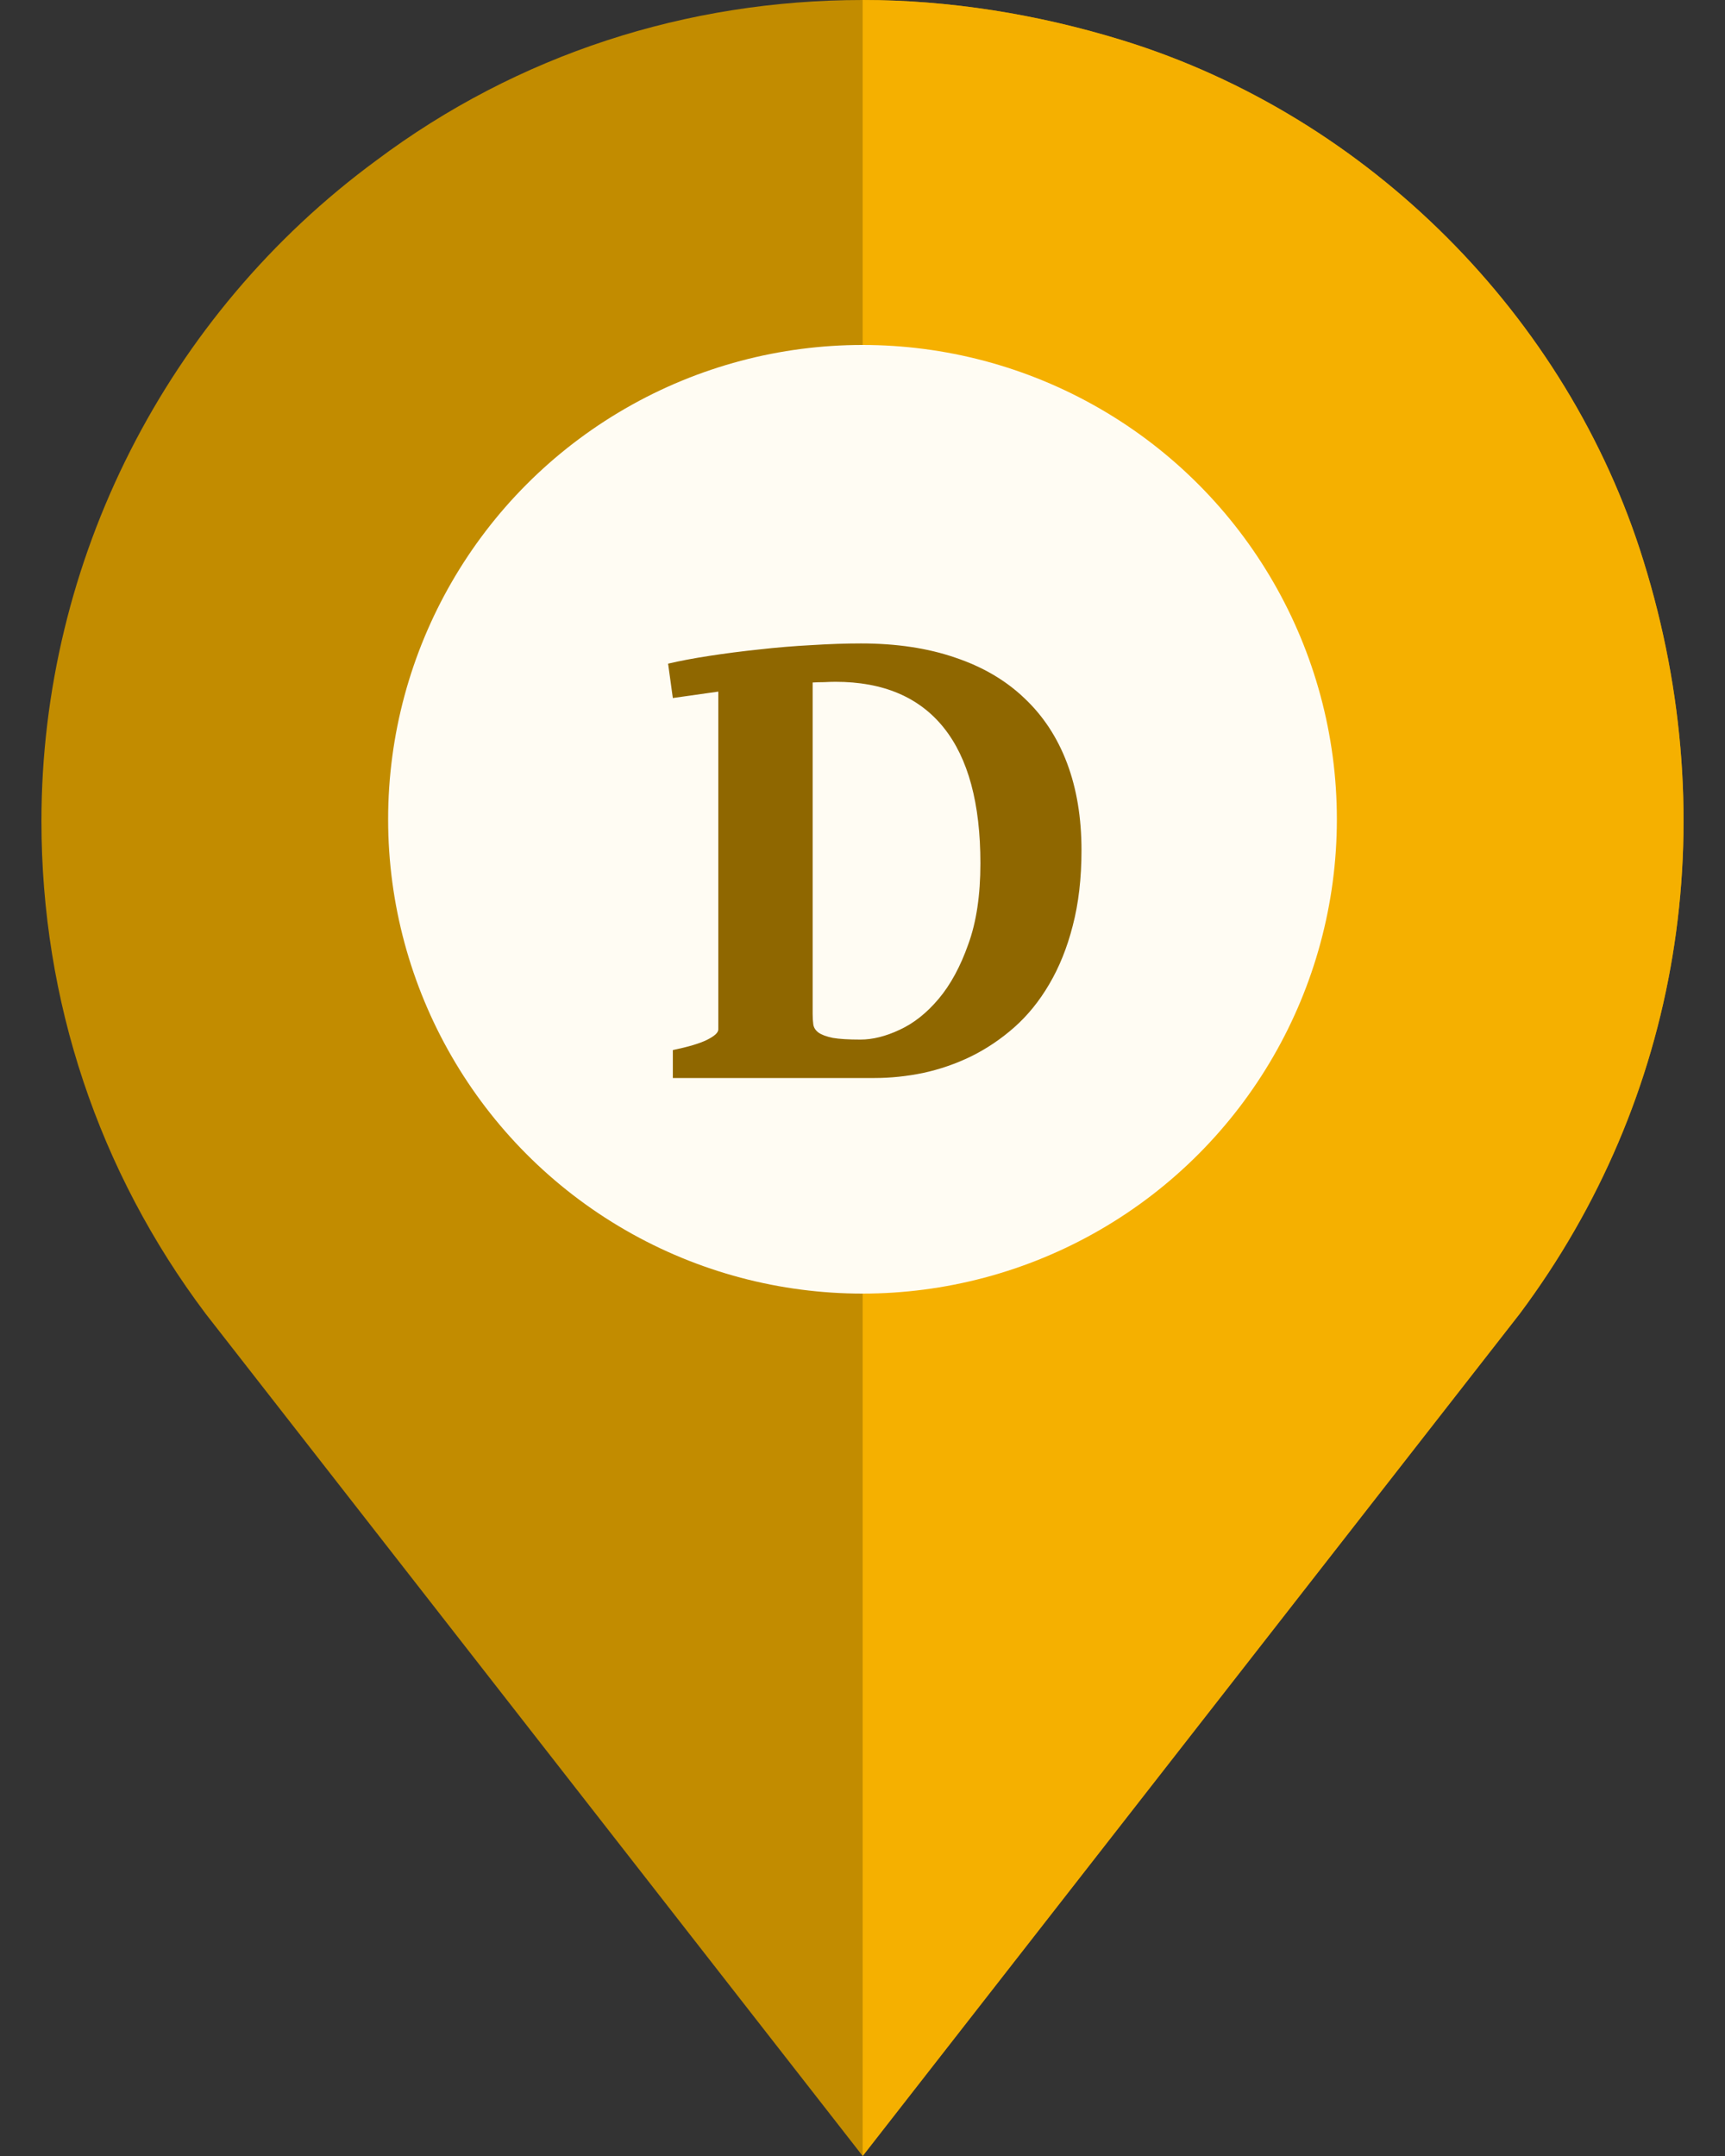 <svg width="40" height="50" viewBox="0 0 40 50" fill="none" xmlns="http://www.w3.org/2000/svg">
<rect x="0" y="0" width="40" height="50" fill="#333333" stroke="none"/>
<g clip-path="url(#clip0)">
<path d="M38.11 13.008C36.352 7.324 31.723 2.695 26.039 0.938C24.047 0.322 21.996 0 20.004 0C15.932 0 12.006 1.26 8.725 3.721C3.862 7.295 0.961 13.008 0.961 19.043C0.961 23.203 2.28 27.158 4.77 30.469L20.004 50L35.239 30.469C38.959 25.488 40.014 19.131 38.11 13.008ZM20.004 29.297C14.35 29.297 9.75 24.697 9.75 19.043C9.75 13.389 14.35 8.789 20.004 8.789C25.659 8.789 30.258 13.389 30.258 19.043C30.258 24.697 25.659 29.297 20.004 29.297Z" fill="#C28C00"/>
<path d="M35.239 30.469L20.004 50V29.297C25.659 29.297 30.258 24.697 30.258 19.043C30.258 13.389 25.659 8.789 20.004 8.789V0C21.996 0 24.047 0.322 26.039 0.938C31.723 2.695 36.352 7.324 38.11 13.008C40.014 19.131 38.959 25.488 35.239 30.469Z" fill="#F5B000"/>
<circle cx="20" cy="19" r="11" fill="#FFFCF3"/>
<path d="M25.078 19.719C25.078 20.37 25.01 20.953 24.875 21.469C24.745 21.979 24.562 22.432 24.328 22.828C24.099 23.219 23.828 23.552 23.516 23.828C23.208 24.099 22.875 24.323 22.516 24.5C22.162 24.672 21.792 24.799 21.406 24.883C21.026 24.961 20.651 25 20.281 25H15.602V24.352C15.956 24.279 16.219 24.201 16.391 24.117C16.568 24.029 16.656 23.948 16.656 23.875V16.039L15.602 16.188L15.492 15.391C15.758 15.328 16.076 15.268 16.445 15.211C16.815 15.154 17.201 15.104 17.602 15.062C18.008 15.016 18.414 14.982 18.82 14.961C19.232 14.935 19.612 14.922 19.961 14.922C20.784 14.922 21.513 15.031 22.148 15.25C22.784 15.463 23.318 15.776 23.75 16.188C24.188 16.599 24.518 17.102 24.742 17.695C24.966 18.289 25.078 18.963 25.078 19.719ZM19.375 15.812C19.292 15.812 19.203 15.815 19.109 15.82C19.021 15.82 18.932 15.823 18.844 15.828V23.516C18.844 23.604 18.849 23.685 18.859 23.758C18.87 23.831 18.909 23.893 18.977 23.945C19.049 23.997 19.162 24.039 19.312 24.07C19.463 24.096 19.677 24.109 19.953 24.109C20.234 24.109 20.537 24.034 20.859 23.883C21.188 23.732 21.49 23.492 21.766 23.164C22.042 22.836 22.271 22.414 22.453 21.898C22.641 21.383 22.734 20.758 22.734 20.023C22.734 18.633 22.451 17.583 21.883 16.875C21.315 16.167 20.479 15.812 19.375 15.812Z" fill="#8F6700"/>
</g>
<defs>
<clipPath id="clip0">
<rect width="40" height="50" fill="white"/>
</clipPath>
</defs>
</svg>
